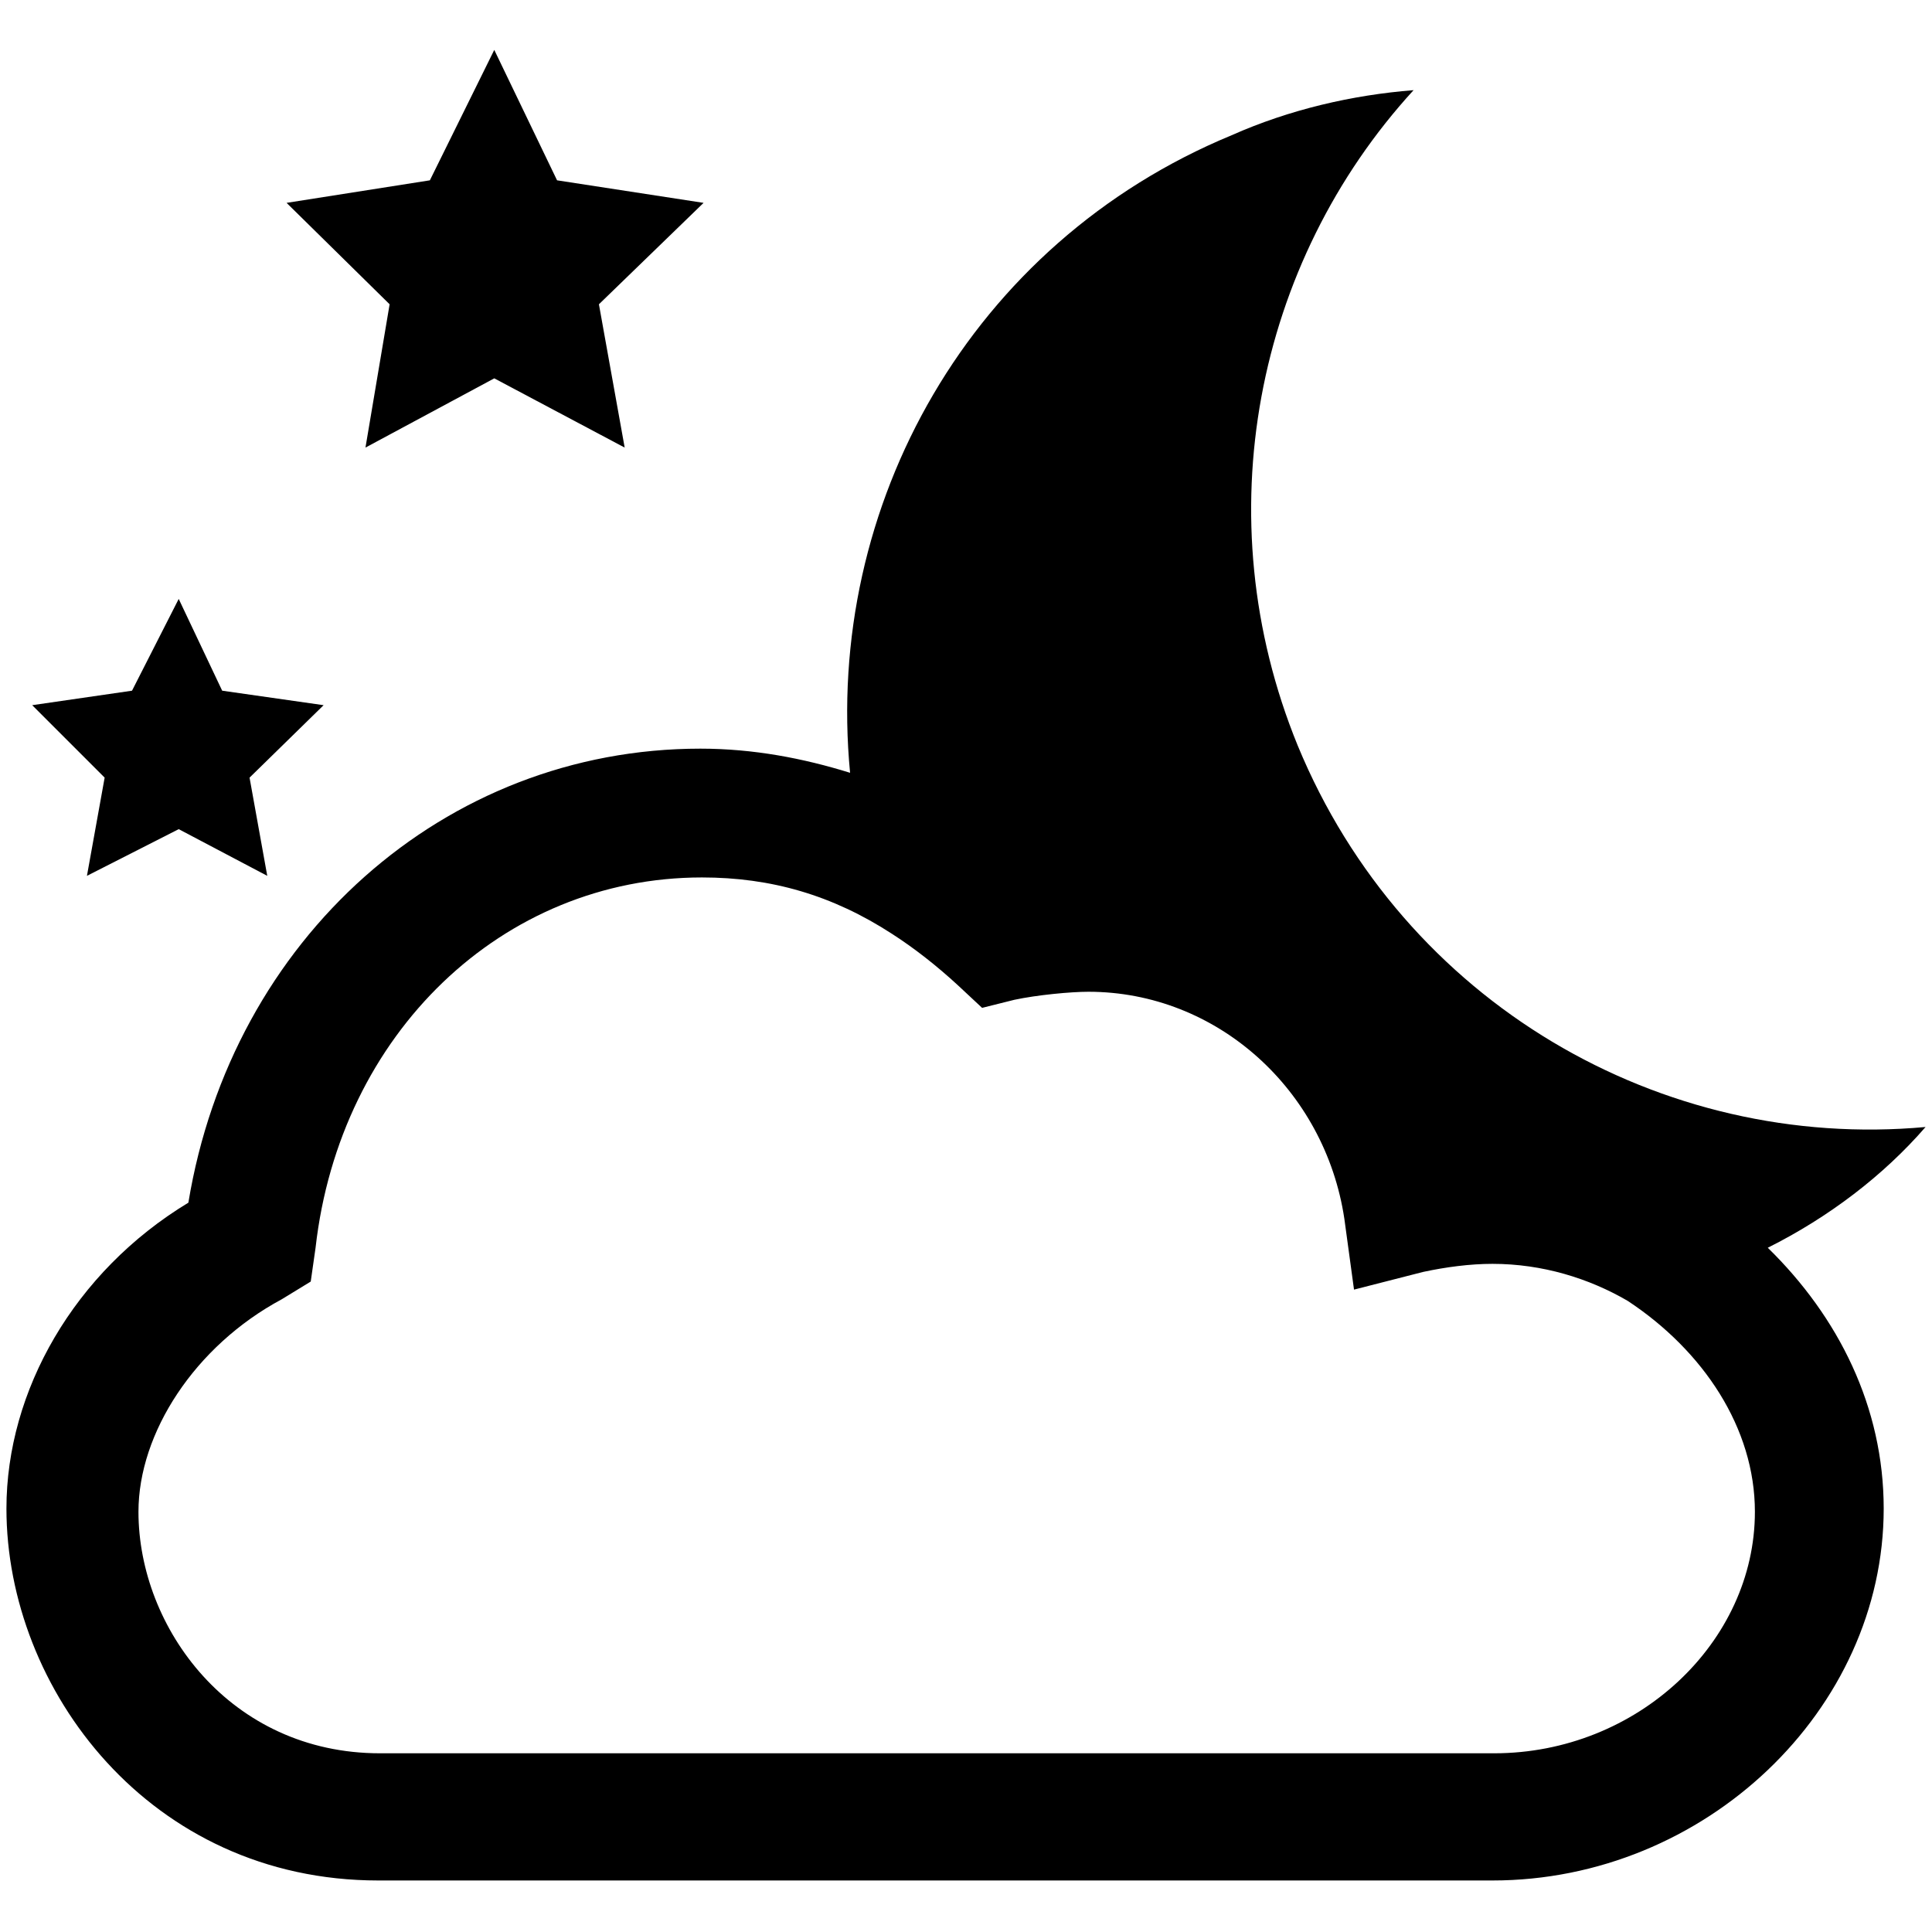 <?xml version="1.0" encoding="utf-8"?>
<!-- Generator: Adobe Illustrator 24.0.3, SVG Export Plug-In . SVG Version: 6.00 Build 0)  -->
<svg version="1.1" id="Layer_1" xmlns="http://www.w3.org/2000/svg" xmlns:xlink="http://www.w3.org/1999/xlink" x="0px" y="0px"
	 viewBox="0 0 120 120" style="enable-background:new 0 0 120 120;" xml:space="preserve">
<g>
	<path d="M119.6,70c-16.4,1.5-32.4-7.7-39-23.7c-5.8-14.2-2.6-30,7.2-40.7c-3.8,0.3-7.7,1.2-11.3,2.8C60.3,15.1,51.2,31.4,52.8,48
		c-2.9-0.9-6-1.5-9.3-1.5c-15.9,0-29.1,11.8-31.8,28.2C4.6,79,0.4,86.4,0.4,93.7c0,11.2,8.9,23.1,23.1,23.1h69.2
		c13.2,0,24.3-10.6,24.3-23.1c0-6.3-2.8-11.9-7.2-16.2C113.6,75.6,117,73,119.6,70z M109,93.9c0,8.1-7.3,15-16.2,15H23.6
		c-9.3,0-15-7.8-15-15c0-4.9,3.5-10.3,8.9-13.2l1.8-1.1l0.3-2.1c1.5-13.3,11.6-23,24-23c4.3,0,8.1,1.1,11.8,3.5
		c1.4,0.9,2.8,2,4.1,3.2l1.5,1.4l2-0.5c1.4-0.3,3.5-0.5,4.6-0.5c8,0,14.7,6.1,15.9,14.1l0.6,4.4l4.3-1.1c1.4-0.3,2.9-0.5,4.3-0.5
		c3.1,0,6,0.9,8.4,2.3C105.8,83.9,109,88.7,109,93.9z"/>
	<polygon points="22.7,27.8 30.7,23.5 38.8,27.8 37.2,18.9 43.7,12.6 34.6,11.2 30.7,3.1 26.7,11.2 17.8,12.6 24.2,18.9 	"/>
	<polygon points="5.4,54.4 11.1,51.5 16.6,54.4 15.5,48.3 20.1,43.8 13.8,42.9 11.1,37.2 8.2,42.9 2,43.8 6.5,48.3 	"/>
</g>
</svg>
